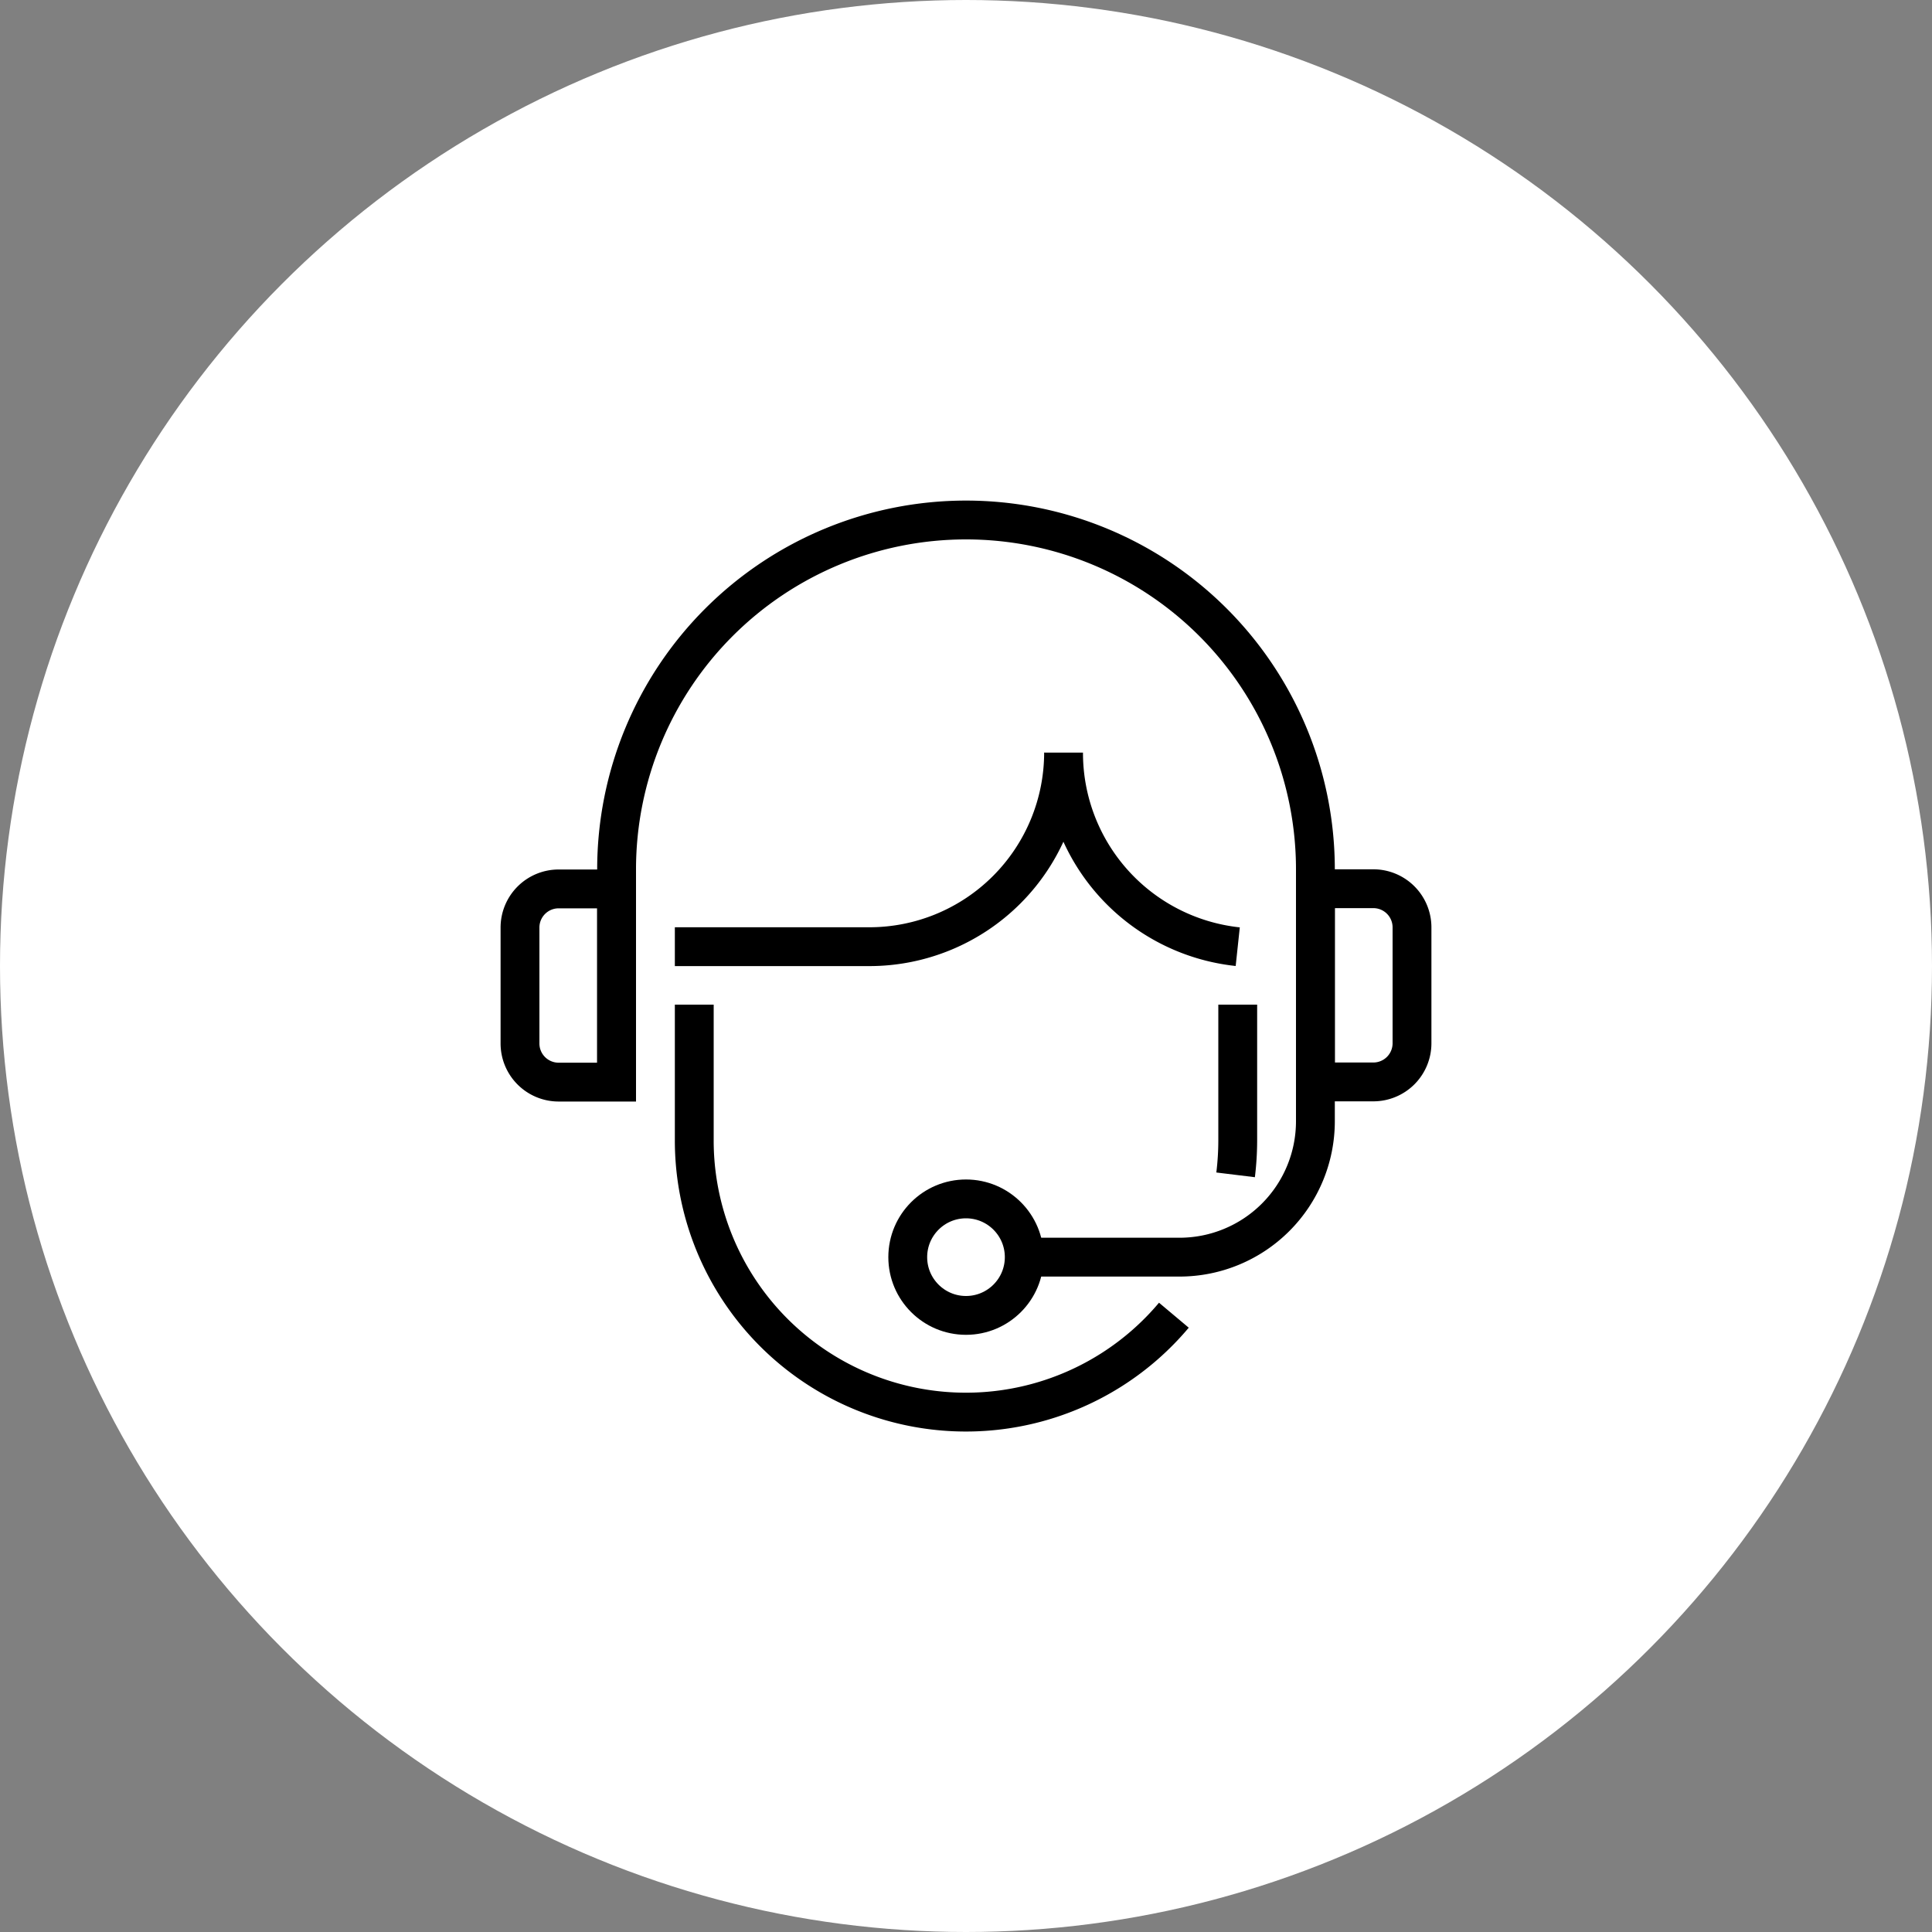 <svg xmlns="http://www.w3.org/2000/svg" viewBox="0 0 200 200"><rect x="0" y="0" width="200" height="200" fill="#808080" stroke="none"/><defs><style>.cls-1{fill:#fff;}.cls-2{fill:none;stroke:#000;stroke-miterlimit:10;stroke-width:4.02px;}</style></defs><g id="Capa_2" data-name="Capa 2"><g id="Layer_1" data-name="Layer 1"><circle class="cls-1" cx="100" cy="100" r="100"/><path class="cls-2" d="M63.83,110.05V90a36.17,36.17,0,0,1,72.34,0v20.1"/><path class="cls-2" d="M136.17,92h6a4,4,0,0,1,4,4V108a4,4,0,0,1-4,4h-6a0,0,0,0,1,0,0V92A0,0,0,0,1,136.17,92Z"/><path class="cls-2" d="M53.79,92h6a4,4,0,0,1,4,4V108a4,4,0,0,1-4,4h-6a0,0,0,0,1,0,0V92A0,0,0,0,1,53.79,92Z" transform="translate(117.62 204.02) rotate(180)"/><path class="cls-2" d="M128.13,104v14.06a29.85,29.85,0,0,1-.22,3.56"/><path class="cls-2" d="M69.86,98H90a20.11,20.11,0,0,0,20.1-20.09A20.17,20.17,0,0,0,128.13,98"/><path class="cls-2" d="M71.87,104v14.06a28.12,28.12,0,0,0,49.65,18.09"/><path class="cls-2" d="M106,130.14H122.1a14.07,14.07,0,0,0,14.07-14.07v-4"/><circle class="cls-2" cx="100" cy="130.14" r="6.03"/></g></g></svg>